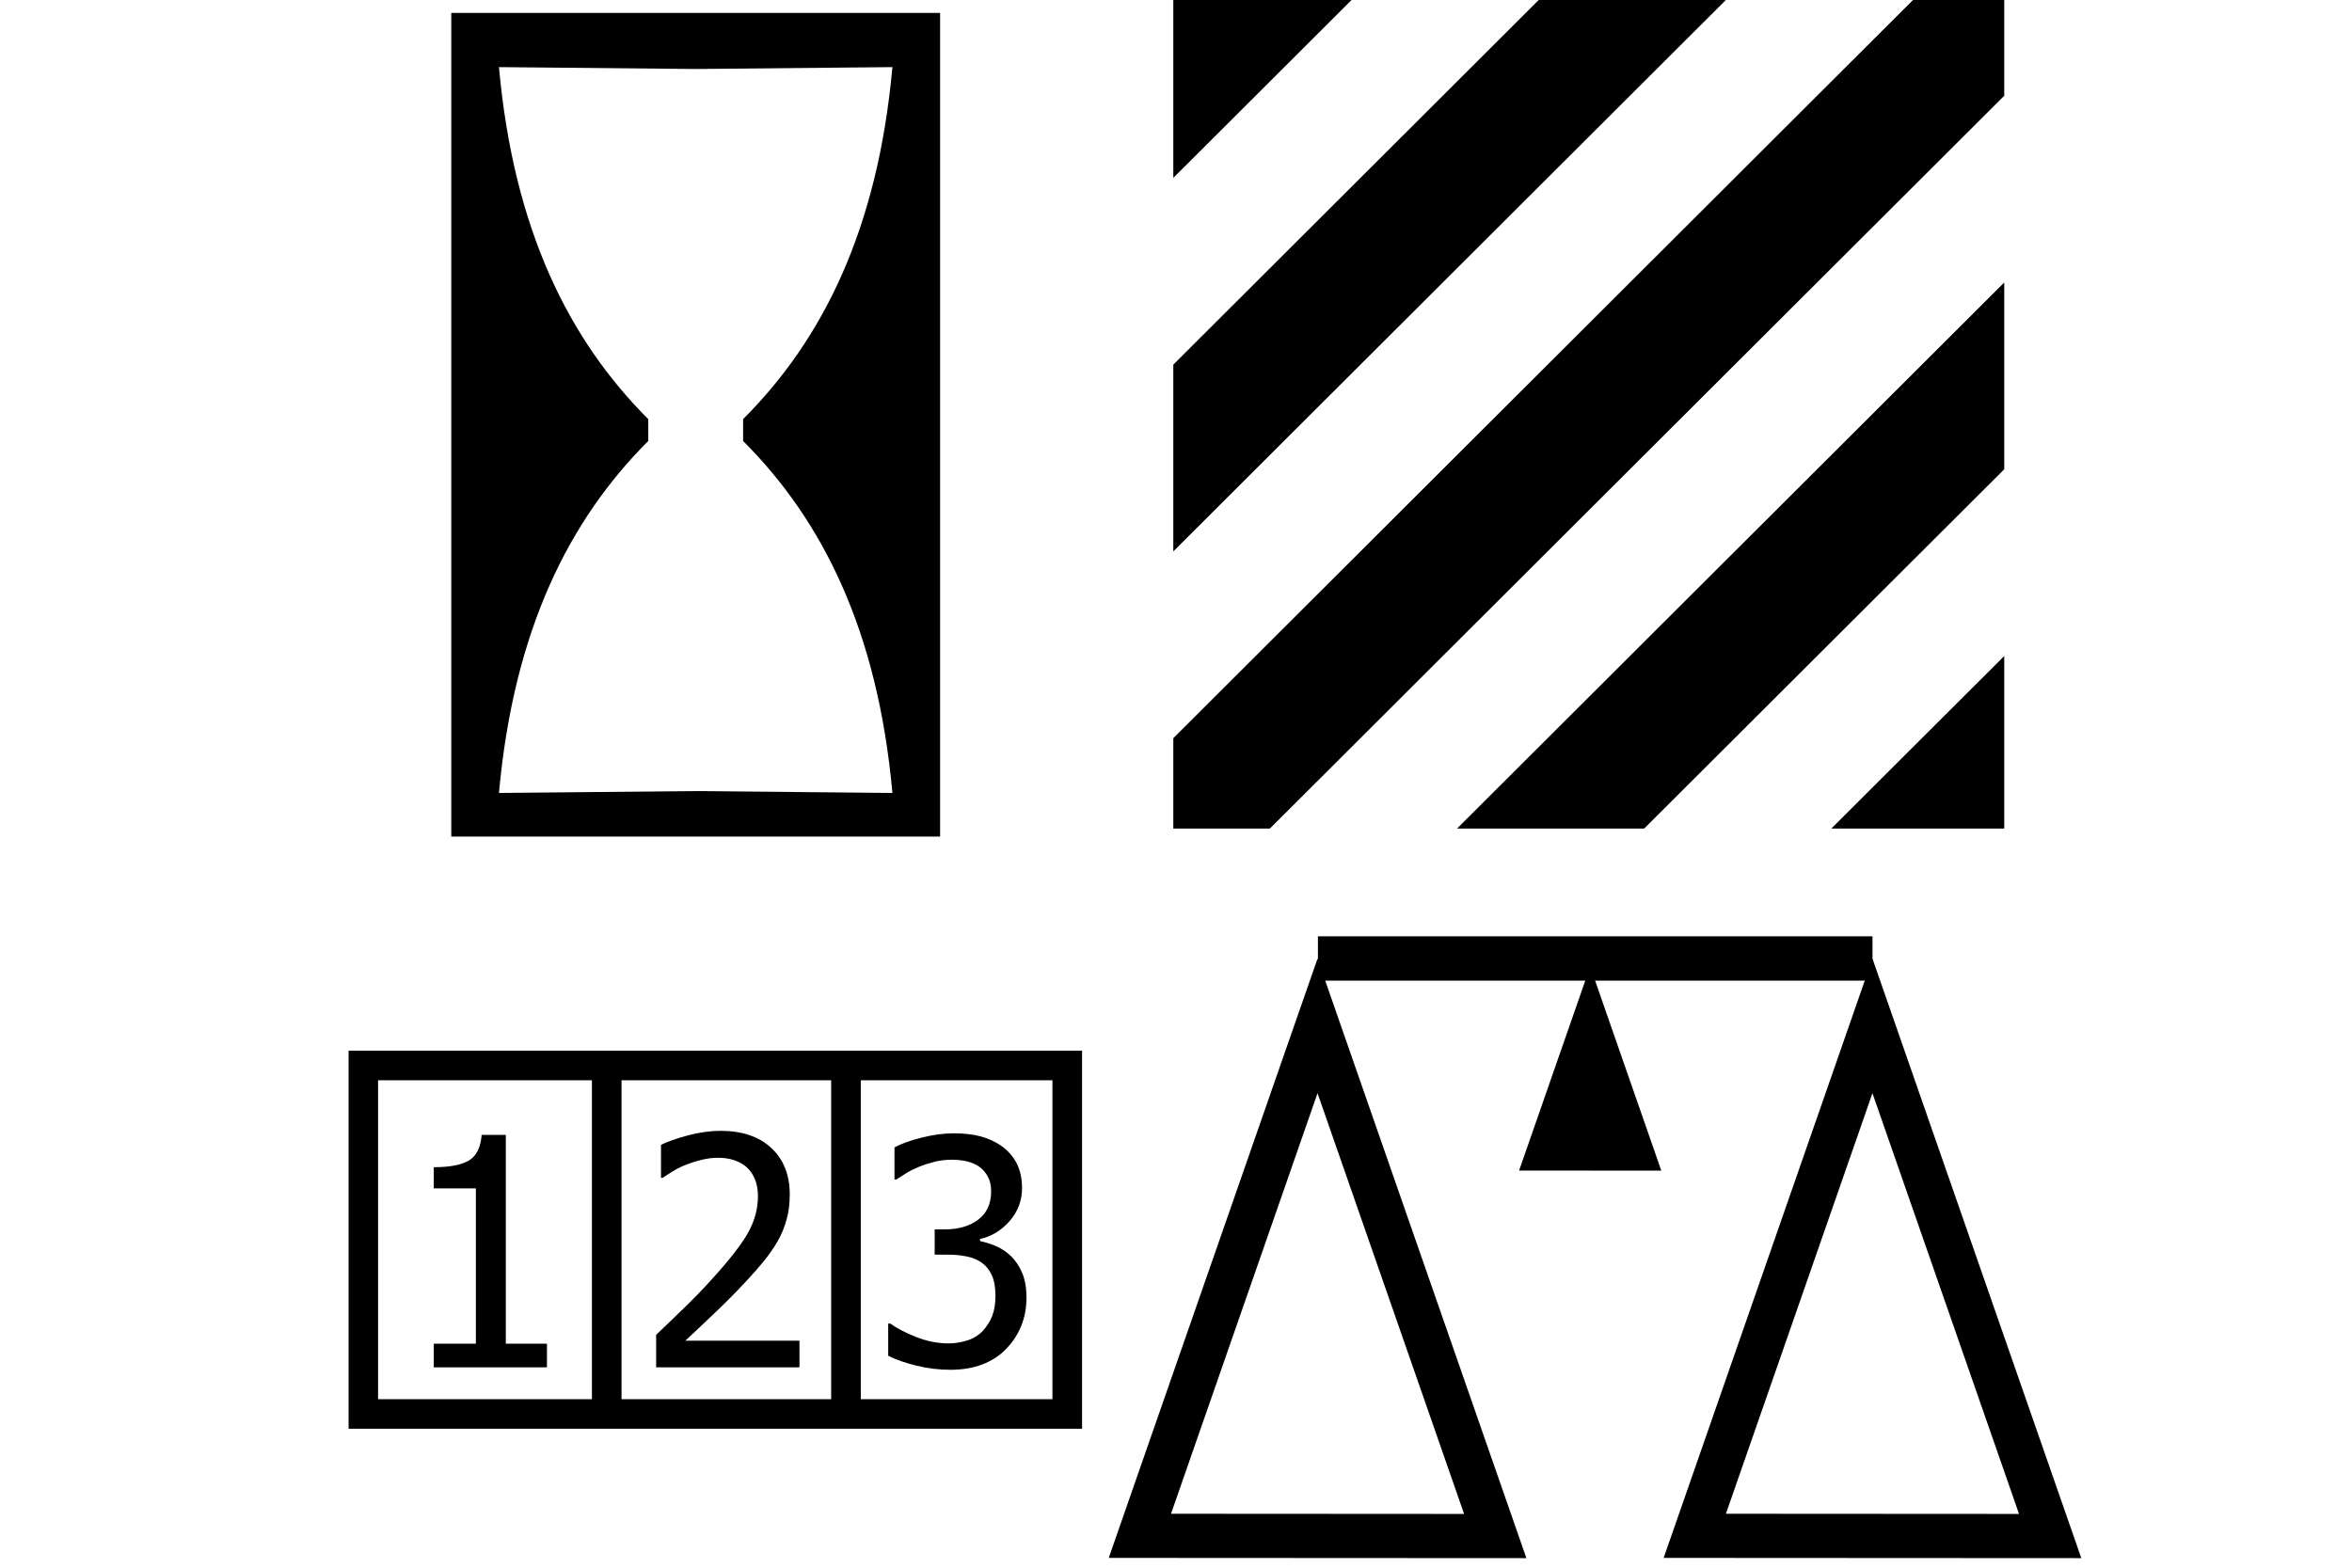 <?xml version="1.0" encoding="UTF-8"?>
<!DOCTYPE svg PUBLIC "-//W3C//DTD SVG 1.1//EN" "http://www.w3.org/Graphics/SVG/1.1/DTD/svg11.dtd">
<!-- Creator: CorelDRAW X5 -->
<svg xmlns="http://www.w3.org/2000/svg" xml:space="preserve" width="12mm" height="8mm" style="shape-rendering:geometricPrecision; text-rendering:geometricPrecision; image-rendering:optimizeQuality; fill-rule:evenodd; clip-rule:evenodd"
viewBox="0 0 120000 80000"
 xmlns:xlink="http://www.w3.org/1999/xlink">
 <defs>
  <style type="text/css">
   <![CDATA[
    .fil0 {fill:black}
    .fil1 {fill:black;fill-rule:nonzero}
   ]]>
  </style>
 </defs>
 <g id="Слой_x0020_1">
  <g id="_292546856">
   <path class="fil0" d="M102257 42283l-8823 0 8823 -8806 0 8806zm-18372 0l-9548 0 27920 -27867 0 9531 -18372 18336zm-19097 0l-4925 0 0 -4614 37771 -37700 4623 0 0 4917 -37469 37397zm-4925 -14145l0 -9530 18674 -18639 9548 0 -28222 28169zm0 -19061l0 -9108 9125 0 -9125 9108z"/>
   <path class="fil0" d="M23024 660l24940 0 0 42031 -24940 0 0 -42031zm2433 39805c753,-8319 3582,-13928 7618,-17963l0 -1112c-4036,-4035 -6865,-9645 -7618,-17965l10037 96 10037 -96c-752,8319 -3582,13929 -7618,17963l0 1116c4036,4034 6866,9643 7618,17961l-10037 -96 -10037 96z"/>
   <polygon class="fil0" points="77505,59734 81132,49321 84760,59738 "/>
   <g>
    <path class="fil1" d="M57090 78003l9064 -26023 1068 -3063 1066 3063 9067 26033 522 1499 -1589 -1 -18131 -10 -1588 0 521 -1498zm10131 -22217l-7475 21462 14953 9 -7478 -21471z"/>
    <path class="fil1" d="M85402 78003l9064 -26023 1067 -3063 1067 3063 9067 26033 522 1499 -1589 -1 -18131 -10 -1589 0 522 -1498zm10131 -22217l-7476 21462 14954 9 -7478 -21471z"/>
    <polygon class="fil1" points="67241,47780 95535,47780 95535,50042 67241,50042 "/>
   </g>
   <path class="fil1" d="M18538 53618l35913 0 756 0 0 754 0 17784 0 754 -756 0 -35914 0 -752 0 0 -754 0 -17784 0 -754 753 0zm25380 1509l0 16275 9778 0 0 -16275 -9778 0zm-1512 16275l0 -16275 -10695 0 0 16275 10695 0zm-12206 0l0 -16275 -10910 0 0 16275 10910 0z"/>
   <path class="fil1" d="M40789 69775l-7312 0 0 -1659c524,-498 1021,-975 1488,-1431 467,-455 923,-926 1368,-1420 901,-989 1515,-1783 1843,-2376 329,-596 495,-1212 495,-1846 0,-330 -52,-618 -155,-867 -103,-249 -244,-455 -426,-618 -185,-160 -399,-279 -644,-357 -244,-79 -513,-120 -804,-120 -279,0 -564,35 -855,109 -287,70 -565,160 -831,265 -222,89 -437,198 -643,325 -207,128 -375,236 -502,326l-87 0 0 -1683c328,-166 787,-325 1371,-483 586,-154 1143,-233 1667,-233 1102,0 1968,293 2593,878 627,586 939,1377 939,2377 0,460 -54,886 -163,1279 -108,390 -257,753 -450,1087 -196,344 -432,685 -706,1024 -277,339 -568,672 -877,1000 -497,539 -1054,1100 -1667,1683 -611,583 -1100,1043 -1466,1382l5824 0 0 1358z"/>
   <path class="fil1" d="M48542 59181c-279,0 -559,34 -841,100 -279,70 -556,157 -825,266 -250,104 -468,213 -651,327 -184,114 -349,220 -495,318l-93 0 0 -1641c337,-183 795,-348 1375,-494 580,-149 1131,-223 1658,-223 524,0 982,53 1375,160 391,106 745,270 1062,493 343,250 601,550 777,903 173,354 261,765 261,1238 0,637 -211,1198 -631,1681 -420,481 -926,789 -1511,916l0 109c242,48 503,128 782,242 277,114 538,284 774,507 240,223 434,510 586,858 151,350 226,778 226,1280 0,525 -90,1006 -269,1444 -178,439 -434,826 -761,1164 -338,353 -745,618 -1224,799 -476,183 -1019,273 -1628,273 -580,0 -1157,-69 -1730,-209 -572,-141 -1053,-308 -1442,-508l0 -1641 109 0c328,239 767,468 1317,685 551,218 1102,327 1653,327 316,0 636,-50 955,-151 319,-101 585,-266 798,-494 208,-229 365,-481 474,-755 109,-276 165,-624 165,-1043 0,-420 -61,-765 -184,-1036 -122,-268 -292,-481 -511,-637 -215,-154 -476,-263 -774,-322 -298,-61 -620,-90 -968,-90l-663 0 0 -1291 514 0c702,0 1271,-167 1710,-499 440,-332 657,-812 657,-1447 0,-289 -55,-539 -170,-749 -114,-210 -261,-377 -436,-502 -200,-135 -418,-228 -655,-281 -239,-51 -494,-77 -766,-77z"/>
   <path class="fil1" d="M27906 69775l-5775 0 0 -1206 2148 0 0 -7927 -2148 0 0 -1079c812,0 1409,-113 1795,-343 383,-231 600,-667 649,-1307l1232 0 0 10656 2099 0 0 1206z"/>
  </g>
 </g>
 <g id="Направляющие">
 </g>
</svg>
